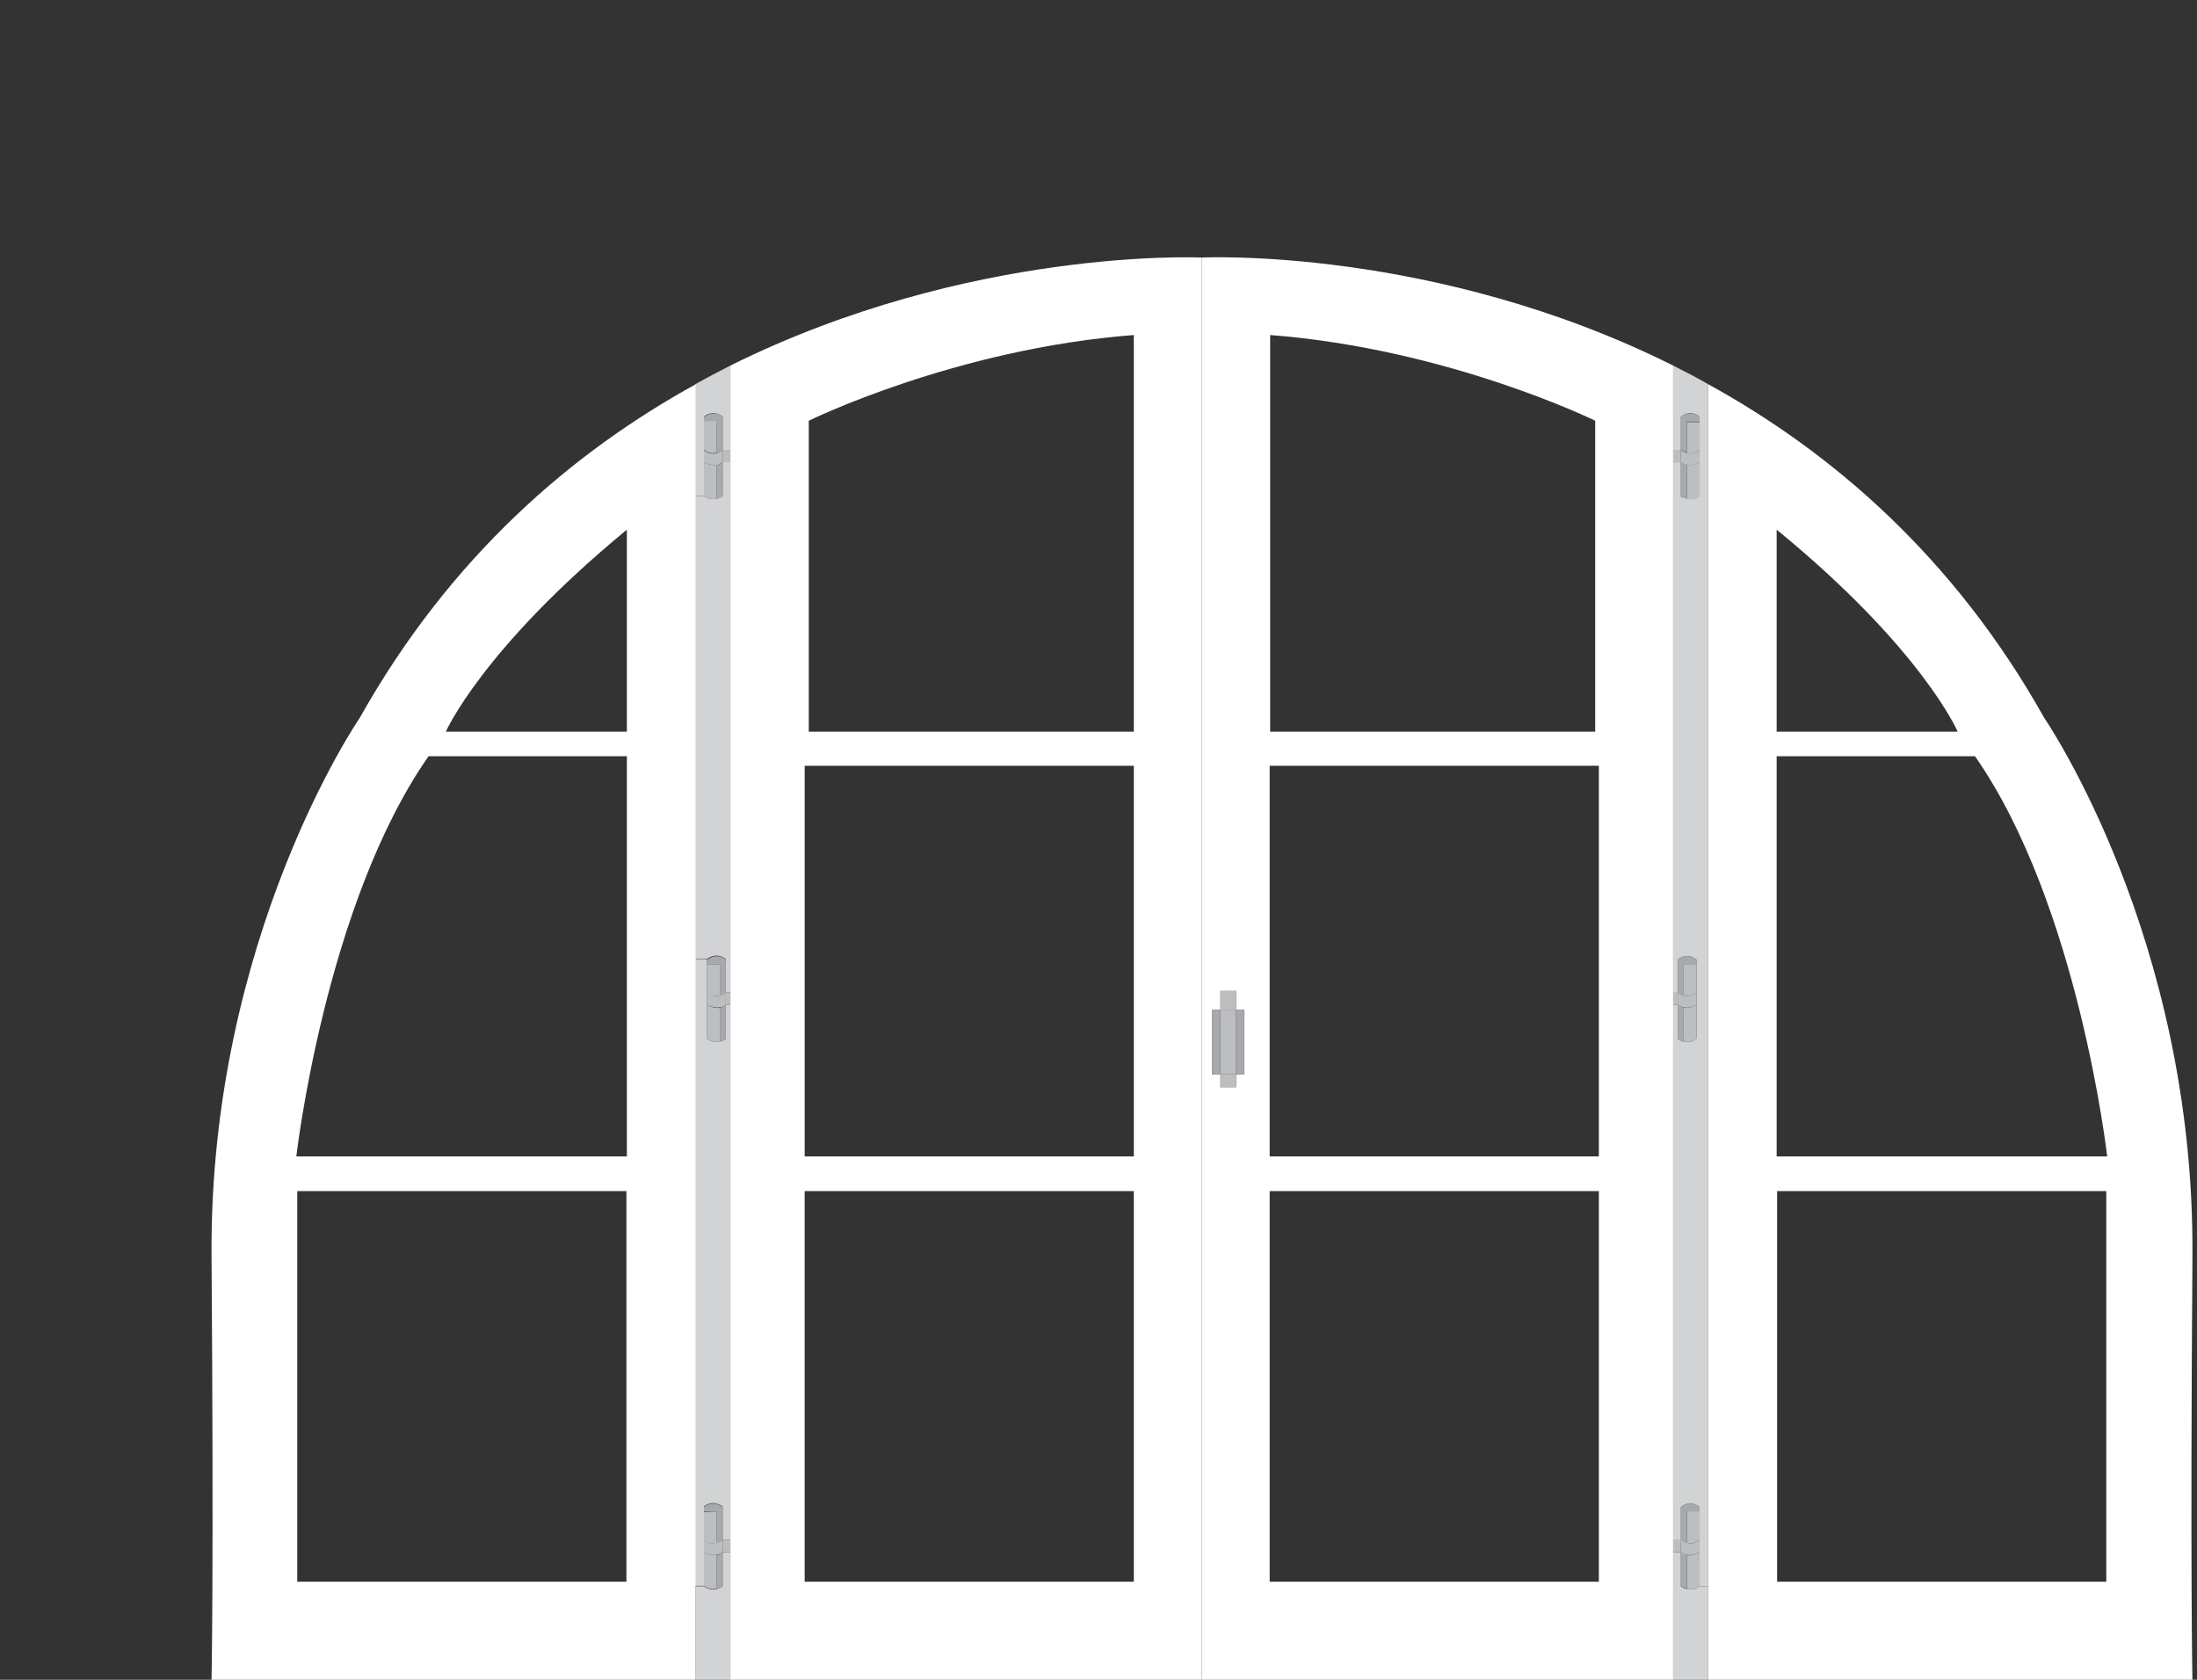 <svg xmlns="http://www.w3.org/2000/svg" viewBox="0 0 481.9 368.5"><rect x="0" y="0" width="481.9" height="368.5" fill="#333333" stroke="none"/><style>.st0{fill:#f3bab5}.st1{fill:#f1aaa6}.st2{fill:#d3d0e8}.st3{fill:#e2c0a5}.st4{fill:#cbe9e6}.st5{fill:#dcb493}.st6{fill:#bee4e1}.st7{fill:#ffe2bd}.st8{fill:#ffdcae}.st9{fill:#cfe8d4}.st10{fill:#c4e4ca}.st11{fill:#e9f0bd}.st12{fill:#e4ecae}.st13{fill:none}.st14{fill:#594a42}.st15{display:none}.st16{display:inline}.st17{fill:#b9a2af}.st18{fill:none;stroke:#000;stroke-miterlimit:10}.st19{fill:#FFF}.st20{fill:#d1d3d4}.st21{fill:#bcbec0}.st22{fill:#a7a9ac}.st23{fill:#303441}.st24{fill:#444755}.st25{fill:#3c3f4d}.st26{fill:#2d303d}.st27{fill:#333646}.st28{fill:#2d313e}.st29{fill:#8b5e3c}.st30{fill:#feebc7}.st31{fill:#efceac}.st32{fill:#333746}.st33{fill:#e6eaed}.st34{fill:#d4d8dd}.st35{fill:#d4dbe1}.st36{fill:#c3c7cf}.st37{fill:#463f3b}.st38{fill:#a28266}.st39{fill:#f1f2f2}.st40{fill:#414042}.st41{fill:#e6e7e8}.st42{fill:url(#XMLID_300_)}.st43{fill:#d5d8db}.st44{fill:#c2b59b}.st45{fill:#a49c8d}.st46{fill:#cdc1ac}.st47{opacity:.5;fill:#f1f2f2}.st48{fill:#c3c0c6}.st49{fill:#858791}.st50{fill:#333747}.st51{fill:#aeafb6}.st52{opacity:.6}.st53{opacity:.4;fill:#FFF}.st54{opacity:.32}.st55{fill:#c7c8ca}</style><g id="window"><g id="XMLID_180_"><g id="XMLID_239_"><path id="XMLID_276_" class="st19" d="M448.4 157.5s33 48 32.5 118 0 93 0 93H374.7V84.3c27.1 14.9 53.9 37.9 73.7 73.2zm-58.7 96.2h72.5s-6.3-55.3-29-87.8h-43.5v87.8zM462 347v-85.7h-72.2V347H462zm-72.3-186.5h39.7s-7.8-18.2-39.7-44.3v44.3z"/><path id="XMLID_275_" class="st20" d="M374.7 348v20.5H367v-28h1.7v7.5c.5.3.9.5 1.3.6 1.6.4 2.8-.6 2.8-.6h1.9z"/><path id="XMLID_274_" class="st20" d="M374.7 210.5V348h-1.9v-17.4c-2.2-1.7-4.1 0-4.1 0v7.3H367V220.4h1v7.5c.5.3.9.5 1.3.6 1.6.4 2.8-.6 2.8-.6v-17.4h2.6z"/><path id="XMLID_267_" class="st20" d="M370 109.4c1.6.4 2.8-.6 2.8-.6h1.9v101.7h-2.6c-2.2-1.7-4.1 0-4.1 0v7.3h-1V101.4h1.7v7.5c.4.2.9.4 1.3.5z"/><path id="XMLID_264_" class="st20" d="M374.7 84.3v24.6h-1.9V91.4c-2.2-1.7-4.1 0-4.1 0v7.3H367V80.2c2.6 1.3 5.1 2.6 7.7 4.1z"/><path id="XMLID_263_" class="st21" d="M372.8 340.5v7.5s-1.2 1-2.8.6v-7.4c1.4.2 2.8-.7 2.8-.7z"/><path id="XMLID_262_" class="st21" d="M372.8 337.8v2.7s-1.4.9-2.8.6h-.1c-.4-.1-.8-.3-1.2-.6v-2.7s.5.4 1.3.6c.8.3 1.8.3 2.8-.6z"/><path id="XMLID_261_" class="st21" d="M372.8 331.6v6.2c-1 .9-2 .9-2.8.6v-6.9h2.8z"/><path id="XMLID_260_" class="st22" d="M372.8 330.6v1H370v6.9c-.8-.2-1.3-.6-1.3-.6v-7.3s1.9-1.7 4.1 0z"/><path id="XMLID_259_" class="st21" d="M372.8 101.4v7.5s-1.2 1-2.8.6V102c1.4.2 2.8-.6 2.8-.6z"/><path id="XMLID_258_" class="st21" d="M372.8 98.7v2.7s-1.4.9-2.8.6h-.1c-.4-.1-.8-.3-1.2-.6v-2.7s.5.4 1.3.7c.8.2 1.8.2 2.8-.7z"/><path id="XMLID_257_" class="st21" d="M372.8 92.5v6.2c-1 .9-2 .9-2.8.7v-6.8h2.8z"/><path id="XMLID_256_" class="st22" d="M372.8 91.4v1.1H370v6.8c-.8-.2-1.3-.7-1.3-.7v-7.3c0 .1 1.9-1.5 4.1.1z"/><path id="XMLID_248_" class="st21" d="M372.1 220.4v7.5s-1.2 1-2.8.6v-7.4c1.4.2 2.8-.7 2.8-.7z"/><path id="XMLID_247_" class="st21" d="M372.1 217.7v2.7s-1.4.9-2.8.6h-.1c-.4-.1-.8-.3-1.2-.6v-2.7s.5.4 1.3.7c.8.2 1.8.2 2.8-.7z"/><path id="XMLID_246_" class="st21" d="M372.1 211.5v6.2c-1 .9-2 .9-2.8.7v-6.9h2.8z"/><path id="XMLID_245_" class="st22" d="M372.1 210.5v1h-2.8v6.9c-.8-.2-1.3-.7-1.3-.7v-7.3c0 .1 1.9-1.6 4.1.1z"/><path id="XMLID_243_" class="st22" d="M370 341.1v7.4c-.4-.1-.9-.3-1.3-.6v-7.5c.4.3.8.5 1.2.6 0 .1.1.1.1.1z"/><path id="XMLID_242_" class="st22" d="M370 102v7.4c-.4-.1-.9-.3-1.3-.6v-7.5c.4.3.8.5 1.2.6 0 .1.1.1.1.1z"/><path id="XMLID_216_" class="st22" d="M369.3 221.1v7.4c-.4-.1-.9-.3-1.3-.6v-7.5c.4.3.8.5 1.2.6.1 0 .1 0 .1.1z"/><path id="XMLID_215_" class="st21" d="M367 337.8h1.7v2.7H367z"/><path id="XMLID_186_" class="st21" d="M367 98.7h1.7v2.7H367z"/><path id="XMLID_185_" class="st21" d="M368 217.7v2.7h-1v-2.7z"/><path id="XMLID_159_" class="st19" d="M367 340.5v28H263.6v-312s51-2.5 103.4 23.7v260.3zm-16.3 6.5v-85.7h-72.2V347h72.2zm0-93.3V168h-72.2v85.7h72.2zm-.8-93.2V92.3s-32.2-15.8-71.3-18.8v87h71.3zm-77 75.2v-14.2h-1.8v-4.1h-3.4v4.1h-1.8v14.2h1.8v2.8h3.4v-2.8h1.8z"/><path id="XMLID_158_" class="st22" d="M271.1 221.5h1.8v14.2h-1.8z"/><path id="XMLID_157_" class="st21" d="M267.7 235.7h3.4v2.8h-3.4z"/><path id="XMLID_156_" class="st21" d="M267.7 221.5h3.4v14.2h-3.4z"/><path id="XMLID_155_" class="st21" d="M267.7 217.4h3.4v4.1h-3.4z"/><path id="XMLID_154_" class="st22" d="M265.9 221.5h1.8v14.2h-1.8z"/><path id="XMLID_149_" class="st19" d="M263.6 56.5v312H160.2V80.2c52.5-26.1 103.4-23.7 103.4-23.7zM248.7 347v-85.7h-72.2V347h72.2zm0-93.3V168h-72.2v85.7h72.2zm0-93.2v-87c-39.2 3-71.3 18.8-71.3 18.8v68.2h71.3z"/><path id="XMLID_148_" class="st20" d="M160.2 340.5v28h-7.7V348h1.9s1.2 1 2.8.6c.4-.1.9-.3 1.3-.6v-7.5h1.7z"/><path id="XMLID_147_" class="st21" d="M158.5 337.8h1.7v2.7h-1.7z"/><path id="XMLID_146_" class="st20" d="M160.2 220.4v117.4h-1.7v-7.3s-1.9-1.7-4.1 0v17.4h-1.9V210.5h2.6v17.4s1.2 1 2.8.6c.4-.1.9-.3 1.3-.6v-7.5h1z"/><path id="XMLID_145_" class="st21" d="M160.2 217.7v2.7h-1v-2.7z"/><path id="XMLID_144_" class="st20" d="M157.2 109.4c.4-.1.9-.3 1.3-.6v-7.5h1.7v116.4h-1v-7.3s-1.9-1.7-4.1 0h-2.6V108.8h1.9s1.2 1 2.8.6z"/><path id="XMLID_143_" class="st21" d="M158.5 98.7h1.7v2.7h-1.7z"/><path id="XMLID_141_" class="st20" d="M160.2 80.2v18.5h-1.7v-7.3s-1.9-1.7-4.1 0v17.4h-1.9V84.3c2.6-1.5 5.2-2.8 7.7-4.1z"/><path id="XMLID_140_" class="st22" d="M159.2 220.4v7.5c-.5.3-.9.5-1.3.6v-7.4h.1c.4-.2.8-.4 1.2-.7z"/><path id="XMLID_139_" class="st21" d="M159.2 217.7v2.7c-.4.3-.8.5-1.2.6h-.1c-1.4.2-2.8-.6-2.8-.6v-2.7c1 .9 2 .9 2.8.7.8-.2 1.3-.7 1.3-.7z"/><path id="XMLID_138_" class="st22" d="M159.2 210.5v7.3s-.5.4-1.3.7v-6.9h-2.8v-1c2.2-1.8 4.1-.1 4.1-.1z"/><path id="XMLID_137_" class="st22" d="M158.5 340.5v7.5c-.4.3-.9.5-1.3.6v-7.4h.1c.4-.2.9-.4 1.2-.7z"/><path id="XMLID_136_" class="st21" d="M158.5 337.8v2.7c-.4.3-.8.5-1.2.6h-.1c-1.4.3-2.8-.6-2.8-.6v-2.7c1 .9 2 .9 2.8.6.8-.1 1.3-.6 1.3-.6z"/><path id="XMLID_134_" class="st22" d="M158.5 330.6v7.3s-.5.4-1.3.6v-6.9h-2.8v-1c2.3-1.7 4.1 0 4.1 0z"/><path id="XMLID_133_" class="st22" d="M158.5 101.4v7.5c-.4.3-.9.5-1.3.6V102h.1c.4-.1.9-.3 1.2-.6z"/><path id="XMLID_132_" class="st21" d="M158.5 98.7v2.7c-.4.3-.8.5-1.2.6h-.1c-1.4.2-2.8-.6-2.8-.6v-2.7c1 .9 2 .9 2.8.7.8-.3 1.3-.7 1.3-.7z"/><path id="XMLID_131_" class="st22" d="M158.5 91.4v7.3s-.5.4-1.3.7v-6.8h-2.8v-1.1c2.3-1.7 4.1-.1 4.1-.1z"/><path id="XMLID_130_" class="st21" d="M157.9 221.1v7.4c-1.6.4-2.8-.6-2.8-.6v-7.5s1.4.9 2.8.7z"/><path id="XMLID_129_" class="st21" d="M157.9 218.4c-.8.2-1.8.2-2.8-.6v-6.2h2.8v6.8z"/><path id="XMLID_128_" class="st21" d="M157.2 341.1v7.4c-1.6.4-2.8-.6-2.8-.6v-7.5c0 .1 1.4 1 2.8.7z"/><path id="XMLID_127_" class="st21" d="M157.2 331.6v6.9c-.8.2-1.8.2-2.8-.6v-6.2l2.8-.1z"/><path id="XMLID_124_" class="st21" d="M157.2 102v7.4c-1.6.4-2.8-.6-2.8-.6v-7.4s1.4.8 2.8.6z"/><path id="XMLID_123_" class="st21" d="M157.2 92.5v6.8c-.8.2-1.8.2-2.8-.7v-6.2h2.8z"/><path id="XMLID_72_" class="st19" d="M152.5 348v20.5H46.4s.5-23 0-93 32.5-118 32.5-118c19.8-35.3 46.6-58.3 73.7-73.2V348zm-15-94.3v-87.8H94c-22.7 32.5-29 87.8-29 87.8h72.5zm0-93.2v-44.3c-31.8 26.2-39.7 44.3-39.7 44.3h39.7zm-.1 186.5v-85.7H65.2V347h72.2z"/></g></g></g></svg>
